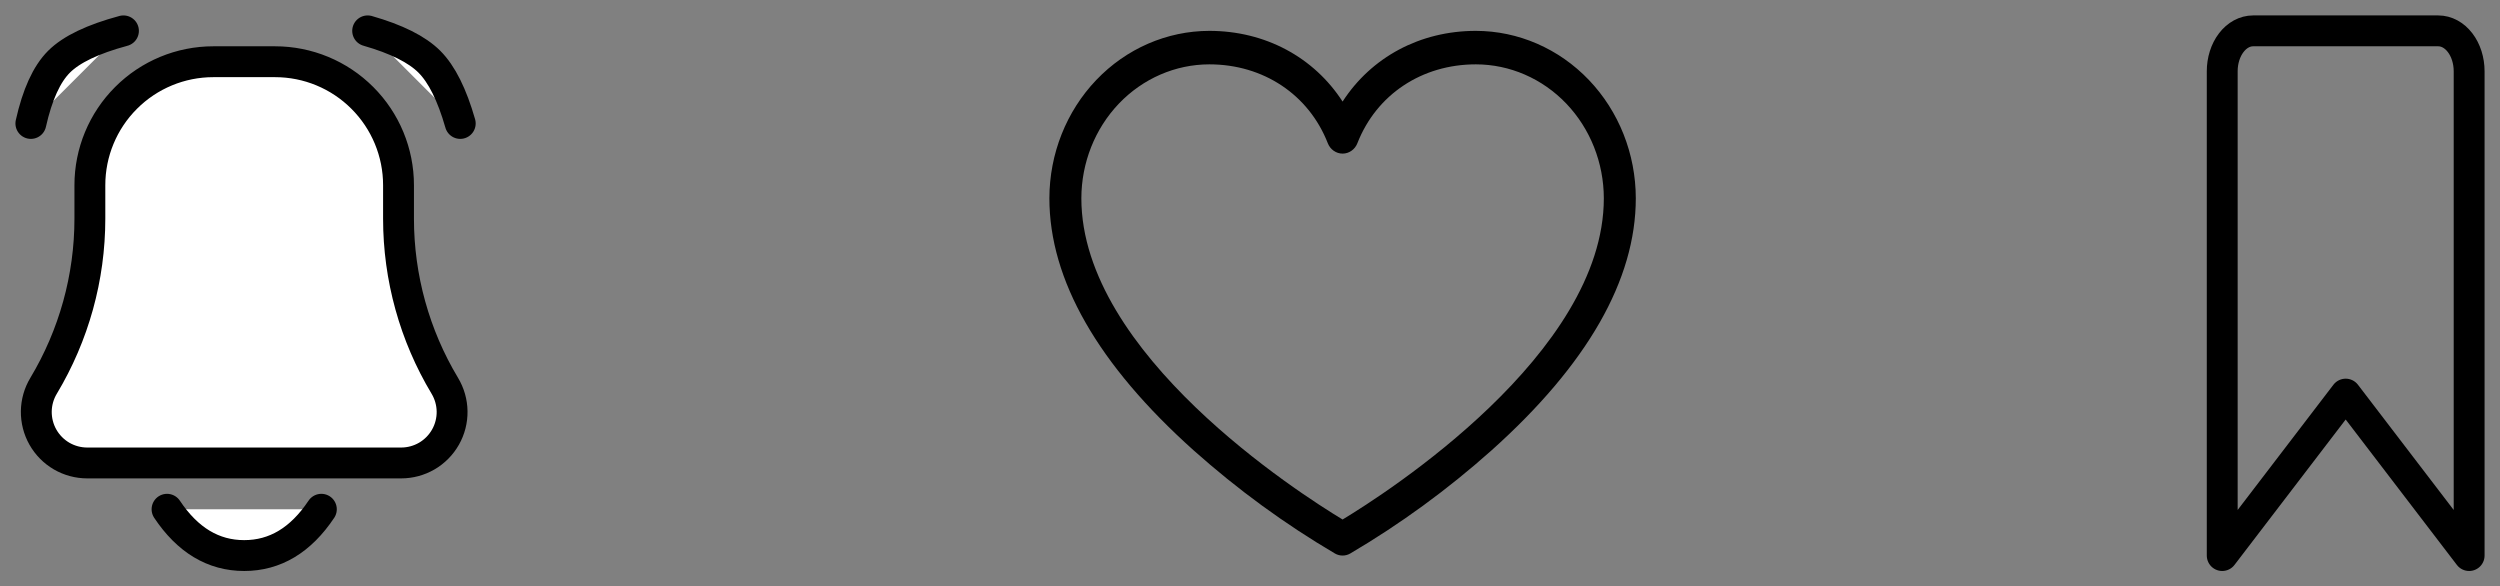 <svg width="81" height="19" viewBox="0 0 81 19" fill="none" xmlns="http://www.w3.org/2000/svg">
<rect x="0" y="0" width="81" height="19" fill="#808080" stroke="none"/>
<path d="M12.997 15H2.827C2.535 15 2.248 14.923 1.995 14.776C1.743 14.629 1.534 14.417 1.39 14.163C1.246 13.909 1.173 13.621 1.176 13.328C1.18 13.036 1.261 12.75 1.412 12.5C2.393 10.864 2.912 8.993 2.912 7.085V6C2.912 4.939 3.333 3.922 4.084 3.172C4.834 2.421 5.851 2 6.912 2H8.912C9.973 2 10.99 2.421 11.74 3.172C12.491 3.922 12.912 4.939 12.912 6V7.085C12.912 8.992 13.43 10.865 14.412 12.5C14.562 12.75 14.644 13.036 14.648 13.328C14.652 13.621 14.578 13.909 14.434 14.163C14.29 14.417 14.081 14.629 13.829 14.776C13.576 14.923 13.289 15 12.997 15ZM14.912 4C14.645 3.066 14.312 2.4 13.912 2C13.512 1.6 12.846 1.267 11.912 1M1 4C1.209 3.066 1.512 2.4 1.912 2C2.312 1.6 3.008 1.267 4 1M10.412 16.5C9.745 17.5 8.912 18 7.912 18C6.912 18 6.079 17.5 5.412 16.5" fill="white"/>
<path d="M14.912 4C14.645 3.066 14.312 2.4 13.912 2C13.512 1.6 12.846 1.267 11.912 1M1 4C1.209 3.066 1.512 2.4 1.912 2C2.312 1.6 3.008 1.267 4 1M10.412 16.5C9.745 17.5 8.912 18 7.912 18C6.912 18 6.079 17.5 5.412 16.5M12.997 15H2.827C2.535 15 2.248 14.923 1.995 14.776C1.743 14.629 1.534 14.417 1.39 14.163C1.246 13.909 1.173 13.621 1.176 13.328C1.18 13.036 1.261 12.75 1.412 12.5C2.393 10.864 2.912 8.993 2.912 7.085V6C2.912 4.939 3.333 3.922 4.084 3.172C4.834 2.421 5.851 2 6.912 2H8.912C9.973 2 10.99 2.421 11.74 3.172C12.491 3.922 12.912 4.939 12.912 6V7.085C12.912 8.992 13.43 10.865 14.412 12.5C14.562 12.75 14.644 13.036 14.648 13.328C14.652 13.621 14.578 13.909 14.434 14.163C14.29 14.417 14.081 14.629 13.829 14.776C13.576 14.923 13.289 15 12.997 15Z" stroke="black" stroke-linecap="round" stroke-linejoin="round"/>
<path d="M47.818 1C46.005 1 44.428 1.856 43.5 3.291C42.572 1.856 40.995 1 39.182 1C37.808 1.002 36.491 1.574 35.52 2.591C34.548 3.608 34.002 4.987 34 6.425C34 9.065 35.572 11.813 38.672 14.59C40.093 15.857 41.628 16.978 43.255 17.935C43.33 17.978 43.414 18 43.5 18C43.586 18 43.67 17.978 43.745 17.935C45.372 16.978 46.907 15.857 48.328 14.59C51.428 11.813 53 9.065 53 6.425C52.998 4.987 52.452 3.608 51.48 2.591C50.509 1.574 49.192 1.002 47.818 1ZM43.5 16.832C42.083 15.976 35.036 11.463 35.036 6.425C35.038 5.274 35.475 4.171 36.252 3.357C37.029 2.544 38.083 2.086 39.182 2.085C40.933 2.085 42.404 3.064 43.021 4.641C43.06 4.74 43.126 4.826 43.212 4.885C43.297 4.945 43.397 4.977 43.5 4.977C43.603 4.977 43.703 4.945 43.788 4.885C43.874 4.826 43.94 4.74 43.979 4.641C44.596 3.064 46.067 2.085 47.818 2.085C48.917 2.086 49.971 2.544 50.748 3.357C51.525 4.171 51.962 5.274 51.964 6.425C51.964 11.463 44.917 15.976 43.5 16.832Z" fill="black"/>
<path d="M73 1H79C79.265 1 79.52 1.138 79.707 1.383C79.895 1.628 80 1.961 80 2.308V18L76 12.769L72 18V2.308C72 1.961 72.105 1.628 72.293 1.383C72.48 1.138 72.735 1 73 1Z" stroke="black" stroke-linecap="round" stroke-linejoin="round"/>
</svg>
